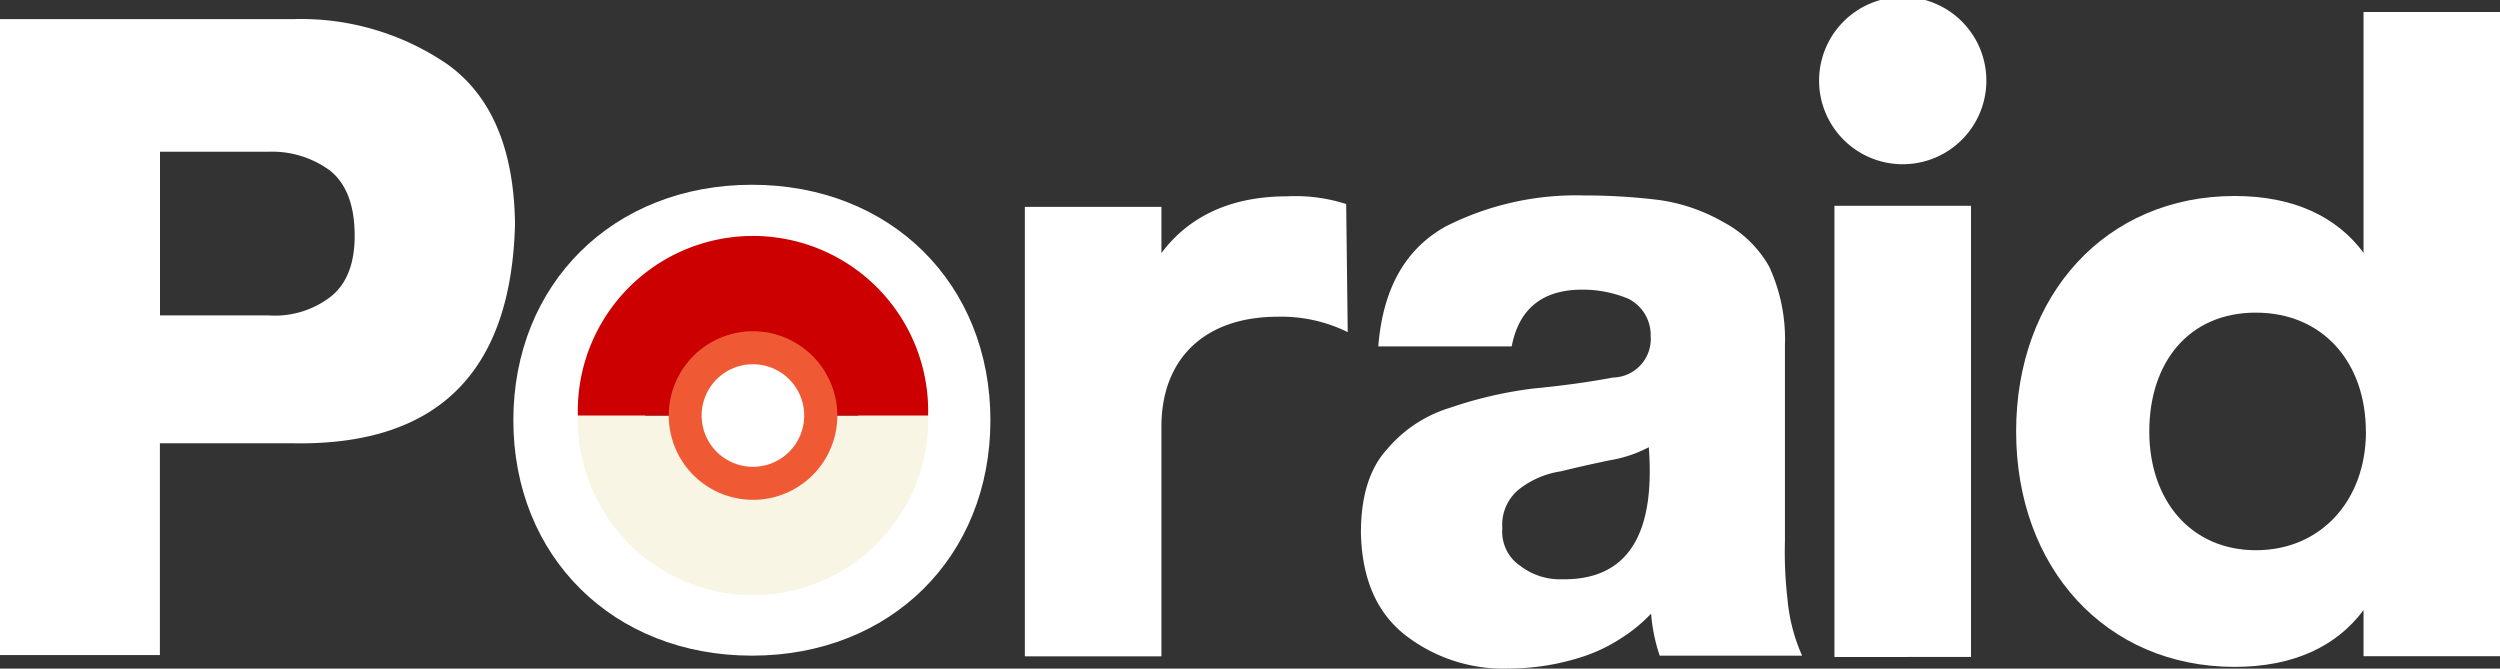 <svg xmlns="http://www.w3.org/2000/svg" viewBox="0 0 227.18 60.76"><rect x="0" y="0" width="227.18" height="60.76" fill="#333333" stroke="none"/><defs><style>.cls-1{fill:#fff;}.cls-2{fill:#f9f5e4;}.cls-3{fill:#c00;}.cls-4{fill:#ef5a34;}</style></defs><title>Asset 20</title><g id="Layer_2" data-name="Layer 2"><g id="Layer_1-2" data-name="Layer 1"><path class="cls-1" d="M0,1.74H26.55A23.56,23.56,0,0,1,40.67,5.85q6,4.31,6.13,14.51-.51,20.31-20.27,19.92h-12V59.53H0ZM14.54,28.66h9.84A8.31,8.31,0,0,0,30,27c1.48-1.14,2.23-3,2.23-5.57,0-2.76-.75-4.73-2.23-5.92a8.87,8.87,0,0,0-5.65-1.72H14.54Z"/><path class="cls-1" d="M90,38.19c0,12.4-9.06,21.39-21.67,21.39s-21.68-9-21.68-21.39,9.06-21.4,21.68-21.4S90,25.78,90,38.19Zm-31.36,0c0,6.27,3.83,10.8,9.69,10.8S78,44.46,78,38.19s-3.83-10.81-9.68-10.81S58.63,31.92,58.63,38.19Z"/><path class="cls-1" d="M93.13,18.8h12.41V23c2.44-3.27,6.2-5.16,11.43-5.16a15.09,15.09,0,0,1,5.36.7l.14,11.64a13.67,13.67,0,0,0-6.34-1.4c-6.62,0-10.59,3.77-10.59,10V59.64H93.13Z"/><path class="cls-1" d="M125.25,31.48q.61-7.85,6.14-10.91a26.2,26.2,0,0,1,12.52-2.81,55.59,55.59,0,0,1,6.9.42,16.21,16.21,0,0,1,5.79,2,10.29,10.29,0,0,1,4.17,4.05,15.72,15.72,0,0,1,1.43,7.15V49.18a37.21,37.21,0,0,0,.23,5.24,16.12,16.12,0,0,0,1.33,5.16H150.82a15.72,15.72,0,0,1-.78-3.82A14.1,14.1,0,0,1,147.31,58a14.71,14.71,0,0,1-3.18,1.57,21.66,21.66,0,0,1-7,1.18,14.52,14.52,0,0,1-9.46-3.06c-2.59-2.05-3.91-5.13-4-9.27q0-5,2.37-7.59a12.11,12.11,0,0,1,5.77-3.79,37.65,37.65,0,0,1,7.47-1.73c2.64-.25,5.06-.58,7.28-1A3.51,3.51,0,0,0,150,30.54a3.69,3.69,0,0,0-2-3.38,10.79,10.79,0,0,0-4.2-.84c-3.62,0-5.77,1.72-6.43,5.16ZM136.52,48a3.75,3.75,0,0,0,1.67,3.45,5.9,5.9,0,0,0,3.72,1.19q8.84.15,7.92-12a11.69,11.69,0,0,1-3.57,1.19c-1.49.31-3,.65-4.42,1a8.07,8.07,0,0,0-3.72,1.57A4.13,4.13,0,0,0,136.52,48Z"/><path class="cls-1" d="M180.5,7.6a7.6,7.6,0,0,1-15.19,0,7.6,7.6,0,1,1,15.19,0Zm-1.39,52.1H166.7v-41h12.41Z"/><path class="cls-1" d="M183.21,39.21c0-12.41,8.15-21.4,19.86-21.4,5.37,0,9.27,1.88,11.71,5.16V1.09h12.4V59.63h-12.4V55.44c-2.44,3.28-6.34,5.16-11.71,5.16C191.36,60.6,183.21,51.61,183.21,39.21Zm31.78,0c0-6.27-3.9-10.8-10-10.8s-9.68,4.53-9.68,10.8S199.1,50,205,50,215,45.48,215,39.21Z"/><path class="cls-2" d="M84.34,37.76a15.92,15.92,0,1,1-31.83,0"/><path class="cls-3" d="M52.51,37.76a15.92,15.92,0,1,1,31.83,0"/><path class="cls-1" d="M68.43,43.92a6.16,6.16,0,1,1,6.16-6.16A6.17,6.17,0,0,1,68.43,43.92Z"/><path class="cls-4" d="M68.43,33.1a4.66,4.66,0,1,1-4.67,4.66,4.66,4.66,0,0,1,4.67-4.66m0-3a7.66,7.66,0,1,0,7.66,7.66,7.68,7.68,0,0,0-7.66-7.66Z"/></g></g></svg>